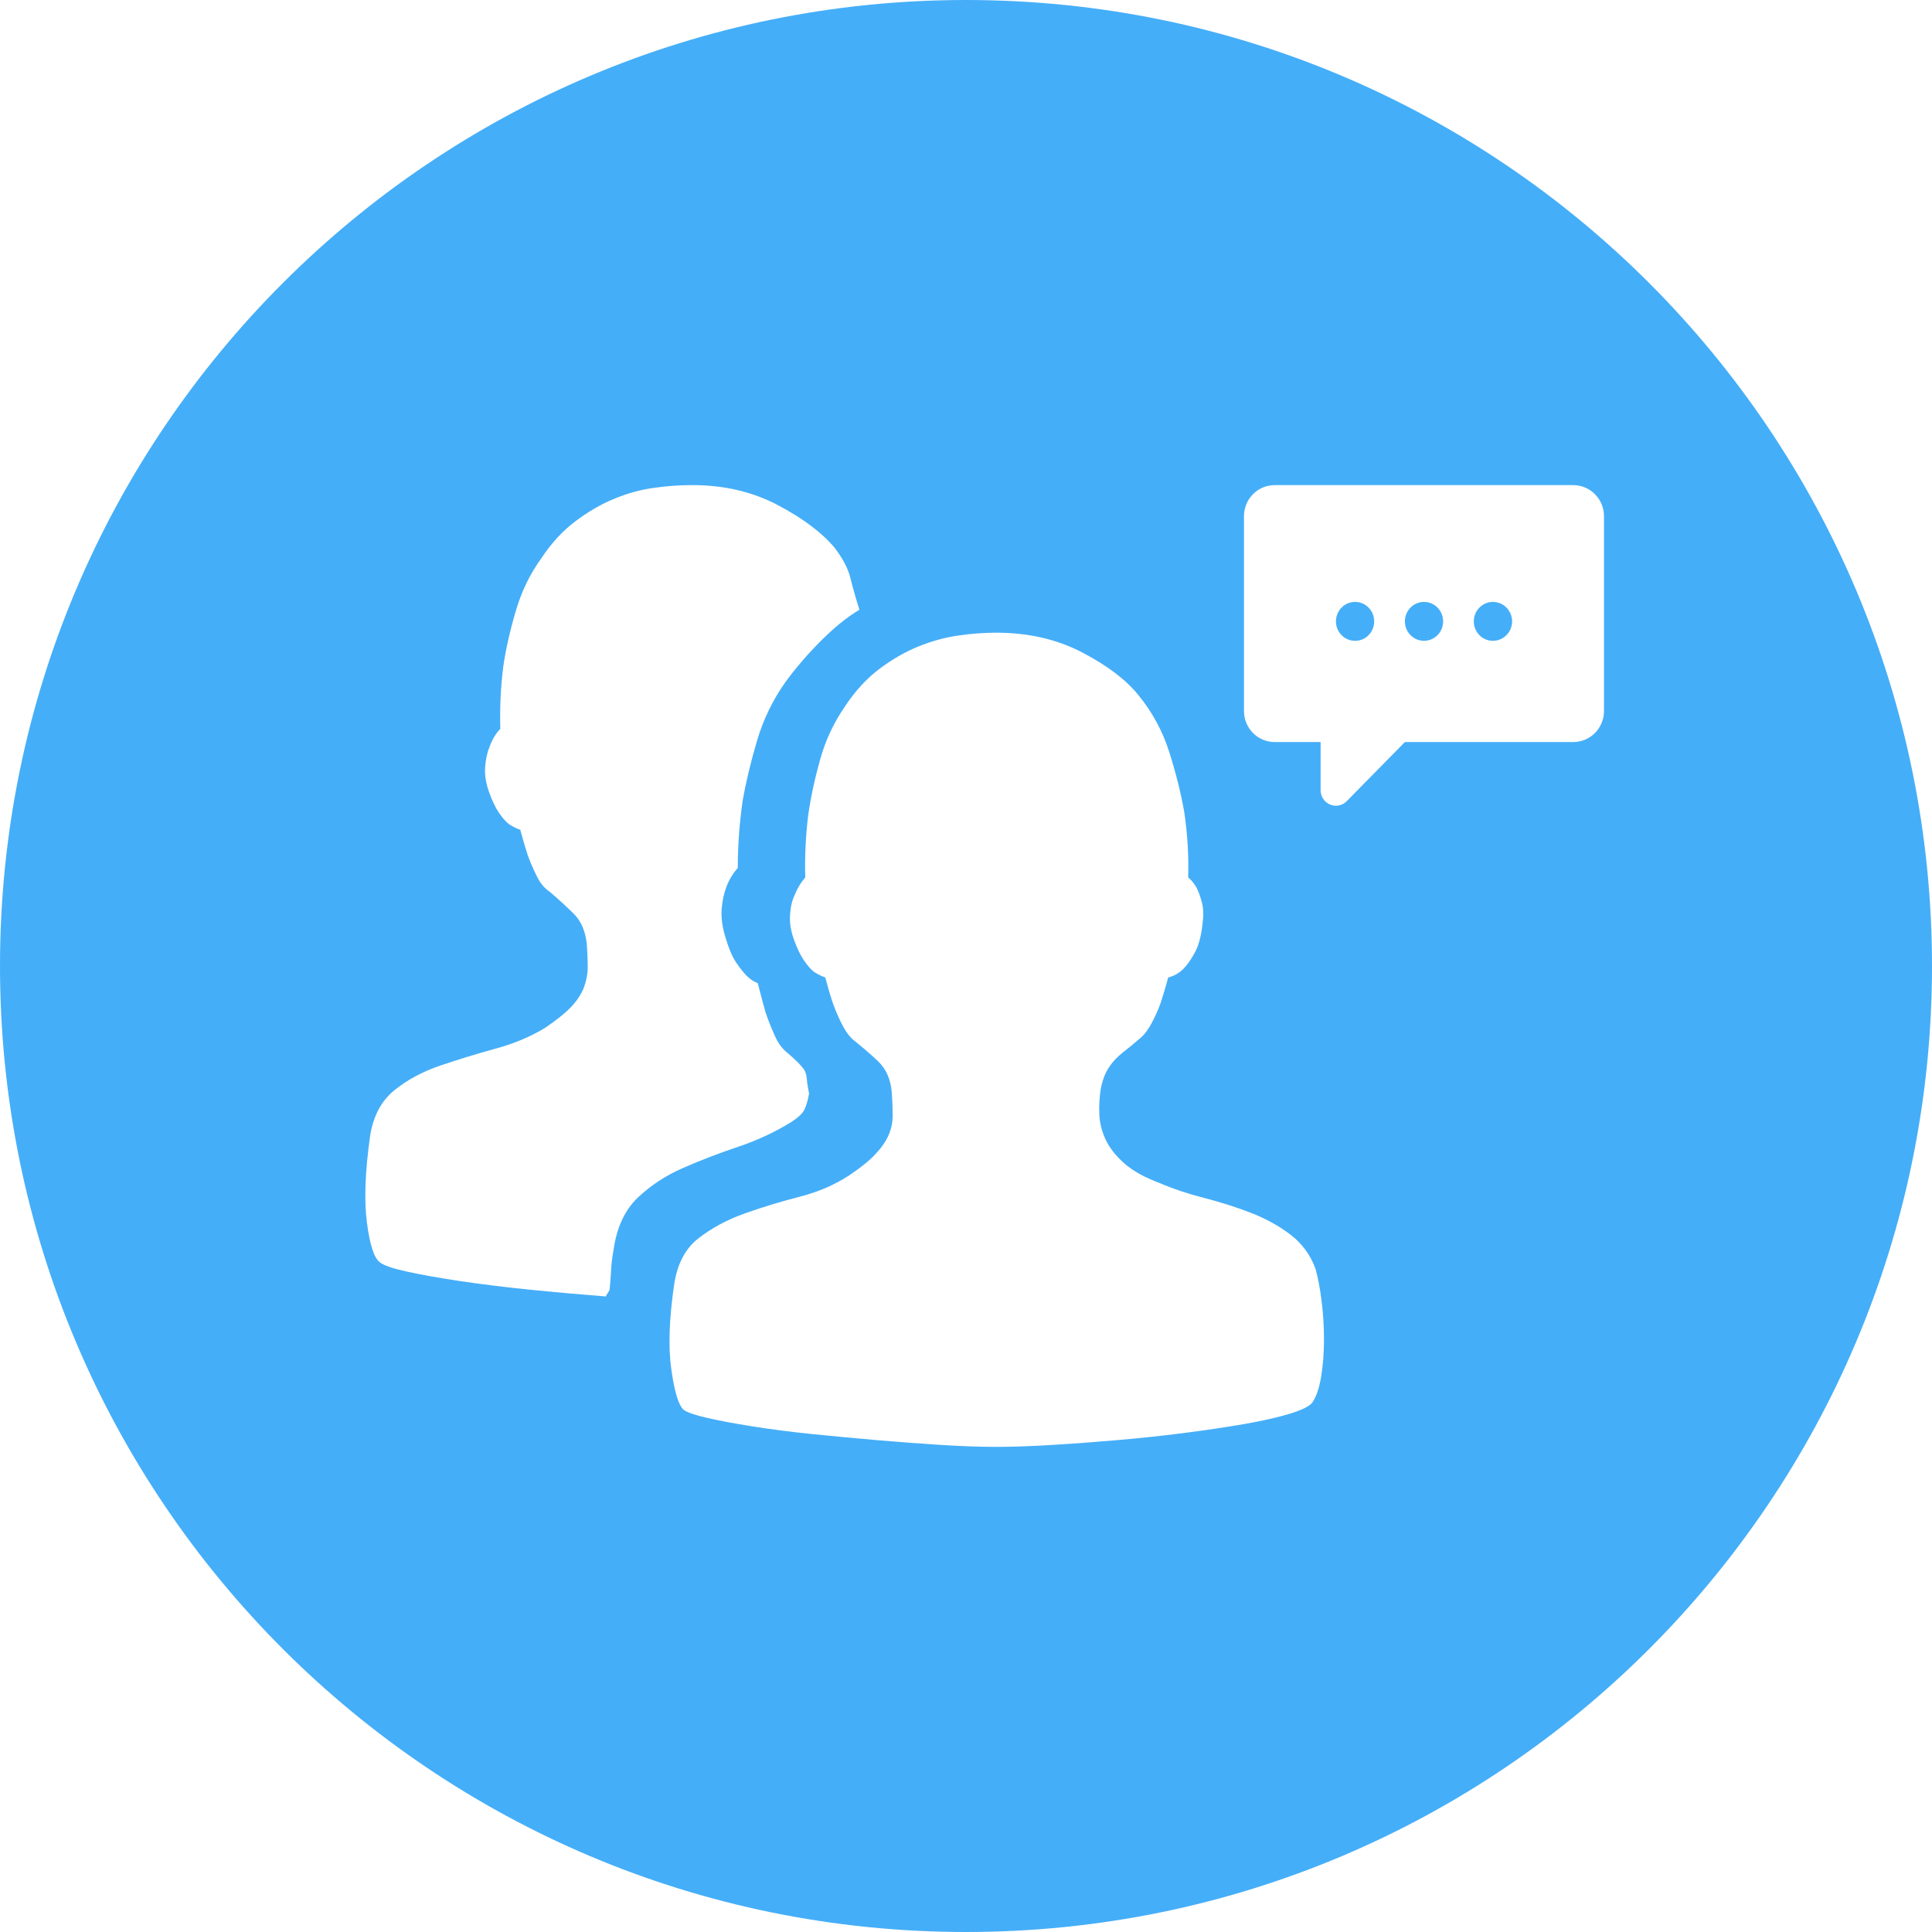 <?xml version="1.0" encoding="UTF-8" standalone="no"?>
<svg width="48px" height="48px" viewBox="0 0 48 48" version="1.1" xmlns="http://www.w3.org/2000/svg" xmlns:xlink="http://www.w3.org/1999/xlink">
    <!-- Generator: Sketch 3.8.3 (29802) - http://www.bohemiancoding.com/sketch -->
    <title>Combined Shape</title>
    <desc>Created with Sketch.</desc>
    <defs></defs>
    <g id="线索管理_线索详情" stroke="none" stroke-width="1" fill="none" fill-rule="evenodd">
        <g id="跟进记录" transform="translate(-272, -793)" fill="#45AEF8">
            <g id="record" transform="translate(222, 396)">
                <g id="timeline" transform="translate(34, 94)">
                    <path d="M40,351 C53.255,351 64,340.255 64,327 C64,313.745 53.255,303 40,303 C26.745,303 16,313.745 16,327 C16,340.255 26.745,351 40,351 Z M48.057,333.671 C47.765,333.45 47.435,333.269 47.064,333.127 C46.696,332.985 46.31,332.863 45.908,332.76 C45.508,332.658 45.141,332.535 44.812,332.393 C44.433,332.251 44.139,332.087 43.926,331.898 C43.713,331.708 43.561,331.511 43.466,331.306 C43.371,331.1 43.319,330.892 43.313,330.679 C43.303,330.466 43.316,330.256 43.348,330.052 C43.378,329.894 43.423,329.759 43.476,329.649 C43.533,329.539 43.6,329.441 43.678,329.353 C43.756,329.266 43.848,329.184 43.95,329.105 C44.051,329.027 44.165,328.933 44.292,328.823 C44.401,328.742 44.504,328.616 44.599,328.443 C44.694,328.27 44.772,328.095 44.835,327.922 C44.897,327.733 44.961,327.52 45.024,327.284 C45.164,327.252 45.291,327.18 45.401,327.071 C45.495,326.976 45.589,326.842 45.684,326.669 C45.779,326.494 45.84,326.265 45.873,325.982 C45.904,325.762 45.901,325.576 45.862,325.426 C45.823,325.277 45.779,325.155 45.731,325.059 C45.668,324.949 45.598,324.862 45.52,324.8 C45.536,324.263 45.503,323.727 45.425,323.19 C45.346,322.734 45.224,322.24 45.059,321.712 C44.894,321.184 44.639,320.706 44.292,320.281 C43.993,319.903 43.529,319.547 42.899,319.216 C42.27,318.885 41.553,318.719 40.751,318.719 C40.451,318.719 40.137,318.742 39.807,318.79 C39.477,318.837 39.146,318.928 38.817,319.062 C38.486,319.196 38.164,319.382 37.849,319.618 C37.535,319.855 37.25,320.163 36.999,320.541 C36.716,320.951 36.506,321.396 36.374,321.877 C36.239,322.359 36.141,322.821 36.078,323.261 C36.016,323.782 35.992,324.295 36.006,324.8 C35.897,324.926 35.811,325.067 35.749,325.224 C35.685,325.352 35.644,325.513 35.63,325.709 C35.613,325.908 35.644,326.117 35.723,326.337 C35.802,326.559 35.885,326.731 35.972,326.857 C36.058,326.985 36.141,327.08 36.219,327.142 C36.314,327.204 36.408,327.252 36.503,327.284 C36.566,327.52 36.628,327.733 36.692,327.923 C36.753,328.095 36.829,328.27 36.915,328.443 C37.003,328.616 37.101,328.752 37.21,328.844 C37.43,329.019 37.635,329.195 37.825,329.376 C38.012,329.559 38.125,329.807 38.154,330.123 C38.171,330.344 38.178,330.54 38.178,330.715 C38.178,330.886 38.144,331.053 38.072,331.211 C38.003,331.369 37.891,331.526 37.741,331.684 C37.592,331.842 37.377,332.015 37.093,332.205 C36.731,332.441 36.318,332.619 35.853,332.736 C35.39,332.855 34.937,332.993 34.497,333.15 C34.057,333.308 33.674,333.514 33.353,333.766 C33.028,334.018 32.829,334.397 32.751,334.902 C32.623,335.77 32.6,336.479 32.68,337.031 C32.758,337.583 32.859,337.915 32.985,338.025 C33.066,338.088 33.258,338.156 33.563,338.226 C33.871,338.297 34.249,338.366 34.697,338.439 C35.146,338.51 35.637,338.573 36.173,338.629 C36.707,338.683 37.251,338.733 37.802,338.781 C38.351,338.829 38.882,338.869 39.395,338.9 C39.906,338.932 40.357,338.947 40.751,338.947 C41.144,338.947 41.601,338.932 42.12,338.9 C42.64,338.869 43.178,338.829 43.737,338.781 C44.296,338.733 44.849,338.675 45.401,338.605 C45.951,338.534 46.457,338.458 46.913,338.38 C47.369,338.301 47.749,338.214 48.057,338.12 C48.363,338.025 48.548,337.93 48.611,337.836 C48.706,337.694 48.778,337.481 48.824,337.196 C48.871,336.913 48.894,336.609 48.894,336.285 C48.894,335.962 48.875,335.643 48.835,335.328 C48.797,335.012 48.746,334.744 48.683,334.523 C48.557,334.176 48.347,333.892 48.057,333.671 Z M34.33,331.495 C34.804,331.336 35.245,331.132 35.654,330.88 C35.827,330.768 35.936,330.667 35.983,330.572 C36.031,330.477 36.069,330.344 36.101,330.17 C36.069,330.013 36.049,329.886 36.044,329.791 C36.035,329.696 36.009,329.622 35.972,329.567 C35.933,329.513 35.88,329.453 35.818,329.389 C35.755,329.326 35.667,329.247 35.559,329.153 C35.433,329.057 35.327,328.912 35.242,328.715 C35.153,328.518 35.078,328.325 35.015,328.135 C34.953,327.914 34.89,327.678 34.827,327.425 C34.733,327.394 34.639,327.331 34.544,327.237 C34.466,327.157 34.38,327.047 34.284,326.905 C34.189,326.763 34.104,326.559 34.024,326.289 C33.946,326.038 33.915,325.805 33.929,325.592 C33.946,325.378 33.985,325.194 34.047,325.036 C34.11,324.862 34.205,324.705 34.33,324.563 C34.33,324.011 34.371,323.458 34.449,322.907 C34.528,322.448 34.647,321.952 34.804,321.417 C34.962,320.879 35.198,320.391 35.512,319.949 C35.763,319.603 36.058,319.26 36.397,318.92 C36.736,318.581 37.053,318.325 37.352,318.15 C37.257,317.851 37.184,317.587 37.128,317.359 C37.072,317.131 36.943,316.882 36.739,316.613 C36.424,316.235 35.952,315.88 35.323,315.548 C34.695,315.217 33.985,315.052 33.198,315.052 C32.883,315.052 32.56,315.075 32.23,315.123 C31.899,315.17 31.575,315.26 31.253,315.395 C30.928,315.529 30.611,315.714 30.296,315.951 C29.98,316.188 29.696,316.495 29.447,316.874 C29.161,317.268 28.95,317.71 28.809,318.199 C28.666,318.688 28.564,319.144 28.502,319.571 C28.438,320.091 28.416,320.604 28.43,321.109 C28.321,321.22 28.235,321.361 28.17,321.535 C28.109,321.677 28.07,321.846 28.054,322.042 C28.037,322.24 28.07,322.449 28.147,322.669 C28.226,322.892 28.309,323.065 28.394,323.19 C28.482,323.317 28.564,323.412 28.643,323.474 C28.738,323.537 28.831,323.584 28.926,323.616 C28.989,323.853 29.052,324.066 29.114,324.255 C29.177,324.428 29.253,324.603 29.341,324.776 C29.426,324.949 29.532,325.075 29.658,325.155 C29.878,325.343 30.079,325.528 30.262,325.709 C30.441,325.893 30.546,326.14 30.579,326.456 C30.594,326.66 30.602,326.85 30.602,327.023 C30.602,327.197 30.569,327.366 30.507,327.532 C30.444,327.698 30.338,327.859 30.19,328.017 C30.038,328.175 29.821,328.348 29.541,328.538 C29.177,328.758 28.765,328.932 28.299,329.057 C27.837,329.184 27.386,329.323 26.944,329.472 C26.502,329.622 26.12,329.827 25.798,330.087 C25.477,330.348 25.275,330.723 25.197,331.211 C25.072,332.094 25.043,332.812 25.115,333.364 C25.185,333.916 25.291,334.247 25.433,334.358 C25.527,334.437 25.756,334.515 26.117,334.594 C26.479,334.674 26.922,334.751 27.451,334.831 C27.978,334.909 28.555,334.98 29.186,335.045 C29.815,335.107 30.437,335.162 31.05,335.21 C31.066,335.178 31.083,335.15 31.098,335.127 C31.114,335.103 31.131,335.075 31.145,335.045 C31.161,334.902 31.172,334.748 31.181,334.582 C31.188,334.417 31.208,334.247 31.24,334.073 C31.318,333.506 31.52,333.068 31.84,332.76 C32.164,332.452 32.541,332.204 32.975,332.016 C33.406,331.827 33.857,331.653 34.33,331.495 Z M55.09,315.053 L47.667,315.053 C47.248,315.053 46.906,315.399 46.906,315.826 L46.906,320.663 C46.906,321.091 47.248,321.436 47.667,321.436 L48.81,321.436 L48.81,322.63 C48.81,322.845 48.981,323.018 49.191,323.018 C49.297,323.018 49.393,322.973 49.463,322.901 L50.904,321.436 L55.09,321.436 C55.509,321.436 55.851,321.09 55.851,320.663 L55.851,315.826 C55.851,315.399 55.509,315.053 55.09,315.053 Z M49.667,318.921 C49.404,318.921 49.191,318.705 49.191,318.439 C49.191,318.171 49.404,317.954 49.667,317.954 C49.93,317.954 50.141,318.171 50.141,318.439 C50.141,318.705 49.93,318.921 49.667,318.921 Z M51.379,318.921 C51.118,318.921 50.904,318.705 50.904,318.439 C50.904,318.171 51.118,317.954 51.379,317.954 C51.641,317.954 51.854,318.171 51.854,318.439 C51.854,318.705 51.641,318.921 51.379,318.921 Z M53.09,318.921 C52.83,318.921 52.616,318.705 52.616,318.439 C52.616,318.171 52.83,317.954 53.09,317.954 C53.353,317.954 53.568,318.171 53.568,318.439 C53.568,318.705 53.353,318.921 53.09,318.921 Z" id="Combined-Shape"></path>
                </g>
            </g>
        </g>
    </g>
</svg>